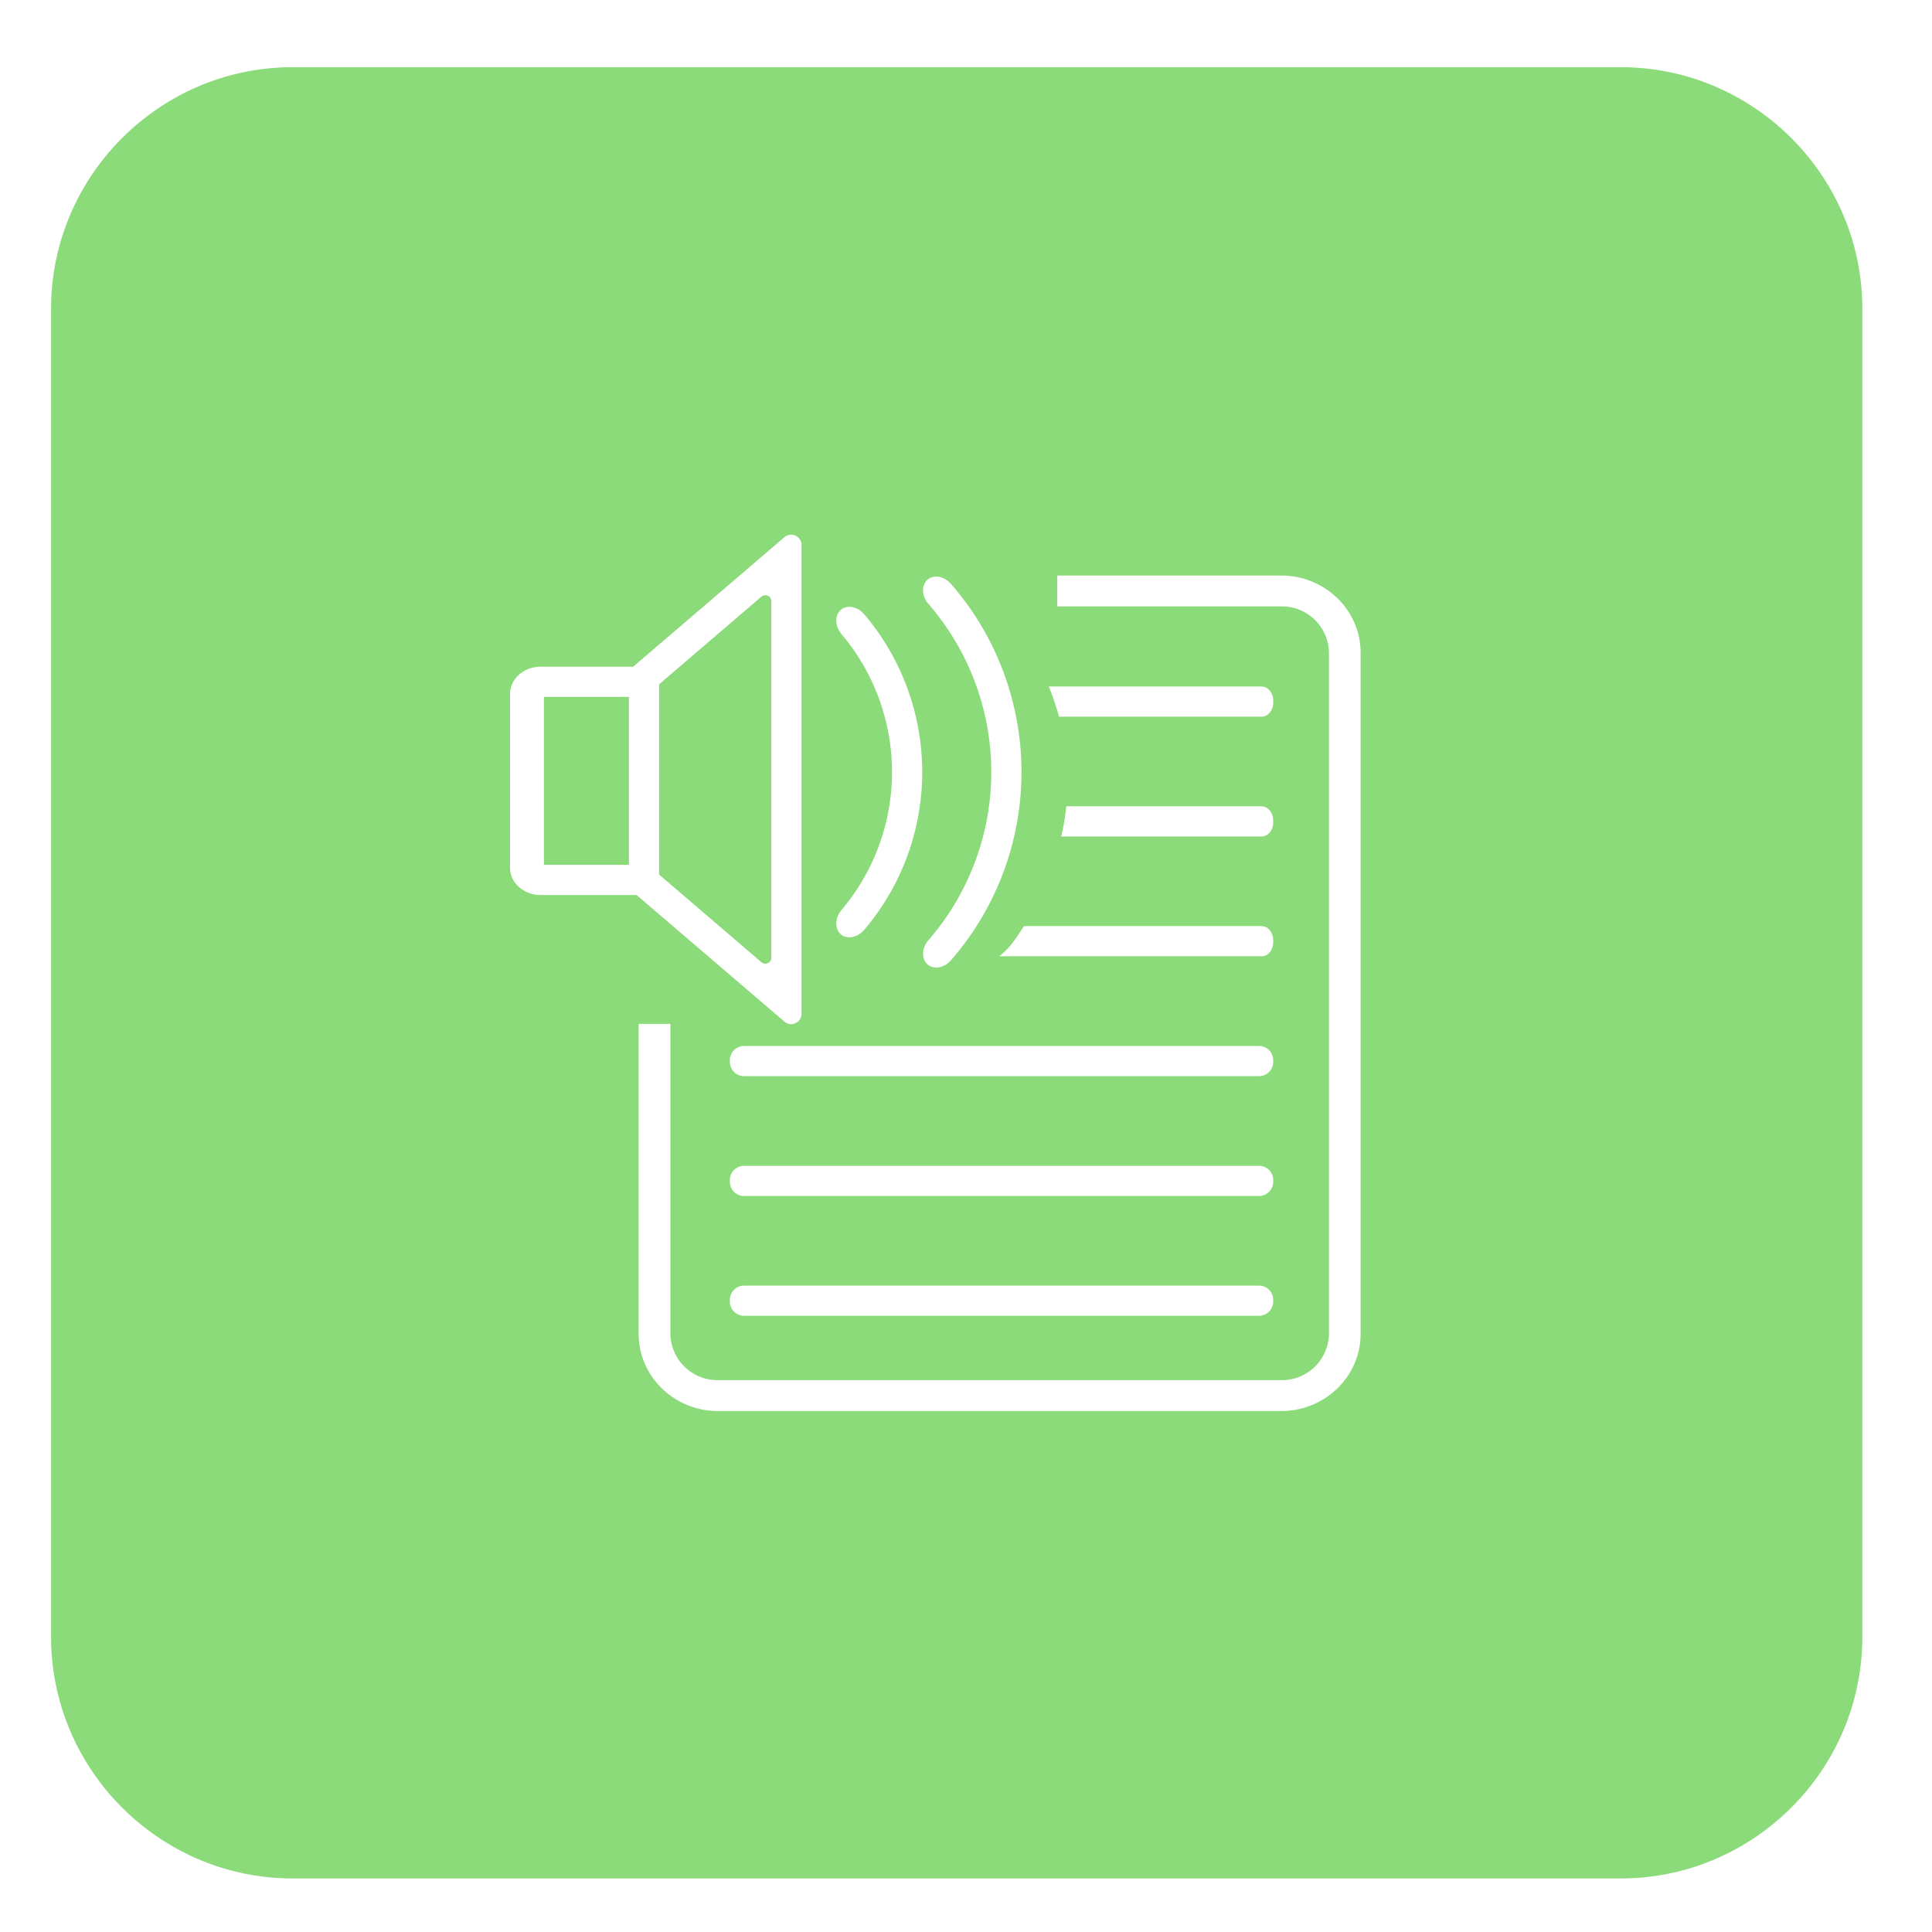 <?xml version="1.0" standalone="no"?><!DOCTYPE svg PUBLIC "-//W3C//DTD SVG 1.1//EN" "http://www.w3.org/Graphics/SVG/1.1/DTD/svg11.dtd"><svg t="1562131532812" class="icon" viewBox="0 0 1024 1024" version="1.1" xmlns="http://www.w3.org/2000/svg" p-id="2973" width="96" height="96" xmlns:xlink="http://www.w3.org/1999/xlink"><defs><style type="text/css"></style></defs><path d="M403.552 316.256l-54.208 46.432v100.864l54.208 46.432a3.2 3.2 0 0 0 5.28-2.432V318.688a3.2 3.2 0 0 0-5.28-2.432z" fill="#8CDB7B" p-id="2974"></path><path d="M859.072 35.616h-704c-70.4 0-128 57.6-128 128v704c0 70.4 57.6 128 128 128h704c70.4 0 128-57.6 128-128v-704c0-70.4-57.6-128-128-128z m-190.4 344.256H561.28a127.04 127.04 0 0 0-5.408-16h112.8c3.392 0 6.176 3.36 6.176 7.488v0.992c-0.032 4.16-2.784 7.52-6.176 7.52z m6.144 55.008v0.992c0 4.128-2.784 7.488-6.176 7.488h-106.144c1.184-5.216 2.112-10.56 2.656-16h103.488c3.424 0.032 6.176 3.392 6.176 7.52z m-6.048 56c3.328 0 6.048 3.36 6.048 7.488v0.992c0 4.128-2.72 7.488-6.048 7.488H529.6c5.888-4.512 9.024-9.824 13.152-16h126.016z m-1.44 143.008h-272.992a7.488 7.488 0 0 1-7.488-7.488v-0.992c0-4.128 3.36-7.488 7.488-7.488h272.992c4.128 0 7.488 3.36 7.488 7.488v0.992a7.52 7.52 0 0 1-7.488 7.488z m7.488 55.008v0.992a7.488 7.488 0 0 1-7.488 7.488h-272.992a7.488 7.488 0 0 1-7.488-7.488v-0.992c0-4.128 3.36-7.488 7.488-7.488h272.992a7.488 7.488 0 0 1 7.488 7.488z m-7.488-118.528h-272.992a7.488 7.488 0 0 1-7.488-7.488v-0.992c0-4.128 3.36-7.488 7.488-7.488h272.992c4.128 0 7.488 3.36 7.488 7.488v0.992a7.488 7.488 0 0 1-7.488 7.488zM492 320c-3.296-3.808-3.776-9.28-0.704-12.448 3.072-3.168 8.96-2.4 12.768 1.952a151.808 151.808 0 0 1 0 199.424c-3.776 4.352-9.664 5.088-12.768 1.952-3.072-3.168-2.624-8.64 0.704-12.448a135.84 135.84 0 0 0 0-178.432z m-46.048 16.032c-3.232-3.84-3.712-9.312-0.64-12.48 3.072-3.168 9.056-2.336 12.832 2.144a129.12 129.12 0 0 1 0 167.04c-3.808 4.48-9.76 5.312-12.832 2.144-3.072-3.168-2.592-8.64 0.64-12.48a113.216 113.216 0 0 0 0-146.368z m-159.456 138.336c-8.896 0-16.16-6.464-16.16-14.4v-92.192c0-7.936 7.264-14.4 16.16-14.4h49.088l80.192-68.672a5.504 5.504 0 0 1 9.056 4.16v248.448a5.472 5.472 0 0 1-9.056 4.16l-78.4-67.104h-50.88z m434.656 232.608c0 22.56-18.848 40.896-42.048 40.896h-298.56c-23.2 0-42.048-18.336-42.048-40.896v-164.32h16.832v164.32a24.96 24.96 0 0 0 25.248 24.544h298.56a24.96 24.96 0 0 0 25.248-24.544V345.952a24.96 24.96 0 0 0-25.248-24.544H560.32v-16.352h118.784c23.2 0 42.048 18.368 42.048 40.896v361.024z" fill="#8CDB7B" p-id="2975"></path><path d="M288.288 369.376h45.056v88.992H288.288z" fill="#8CDB7B" p-id="2976"></path></svg>